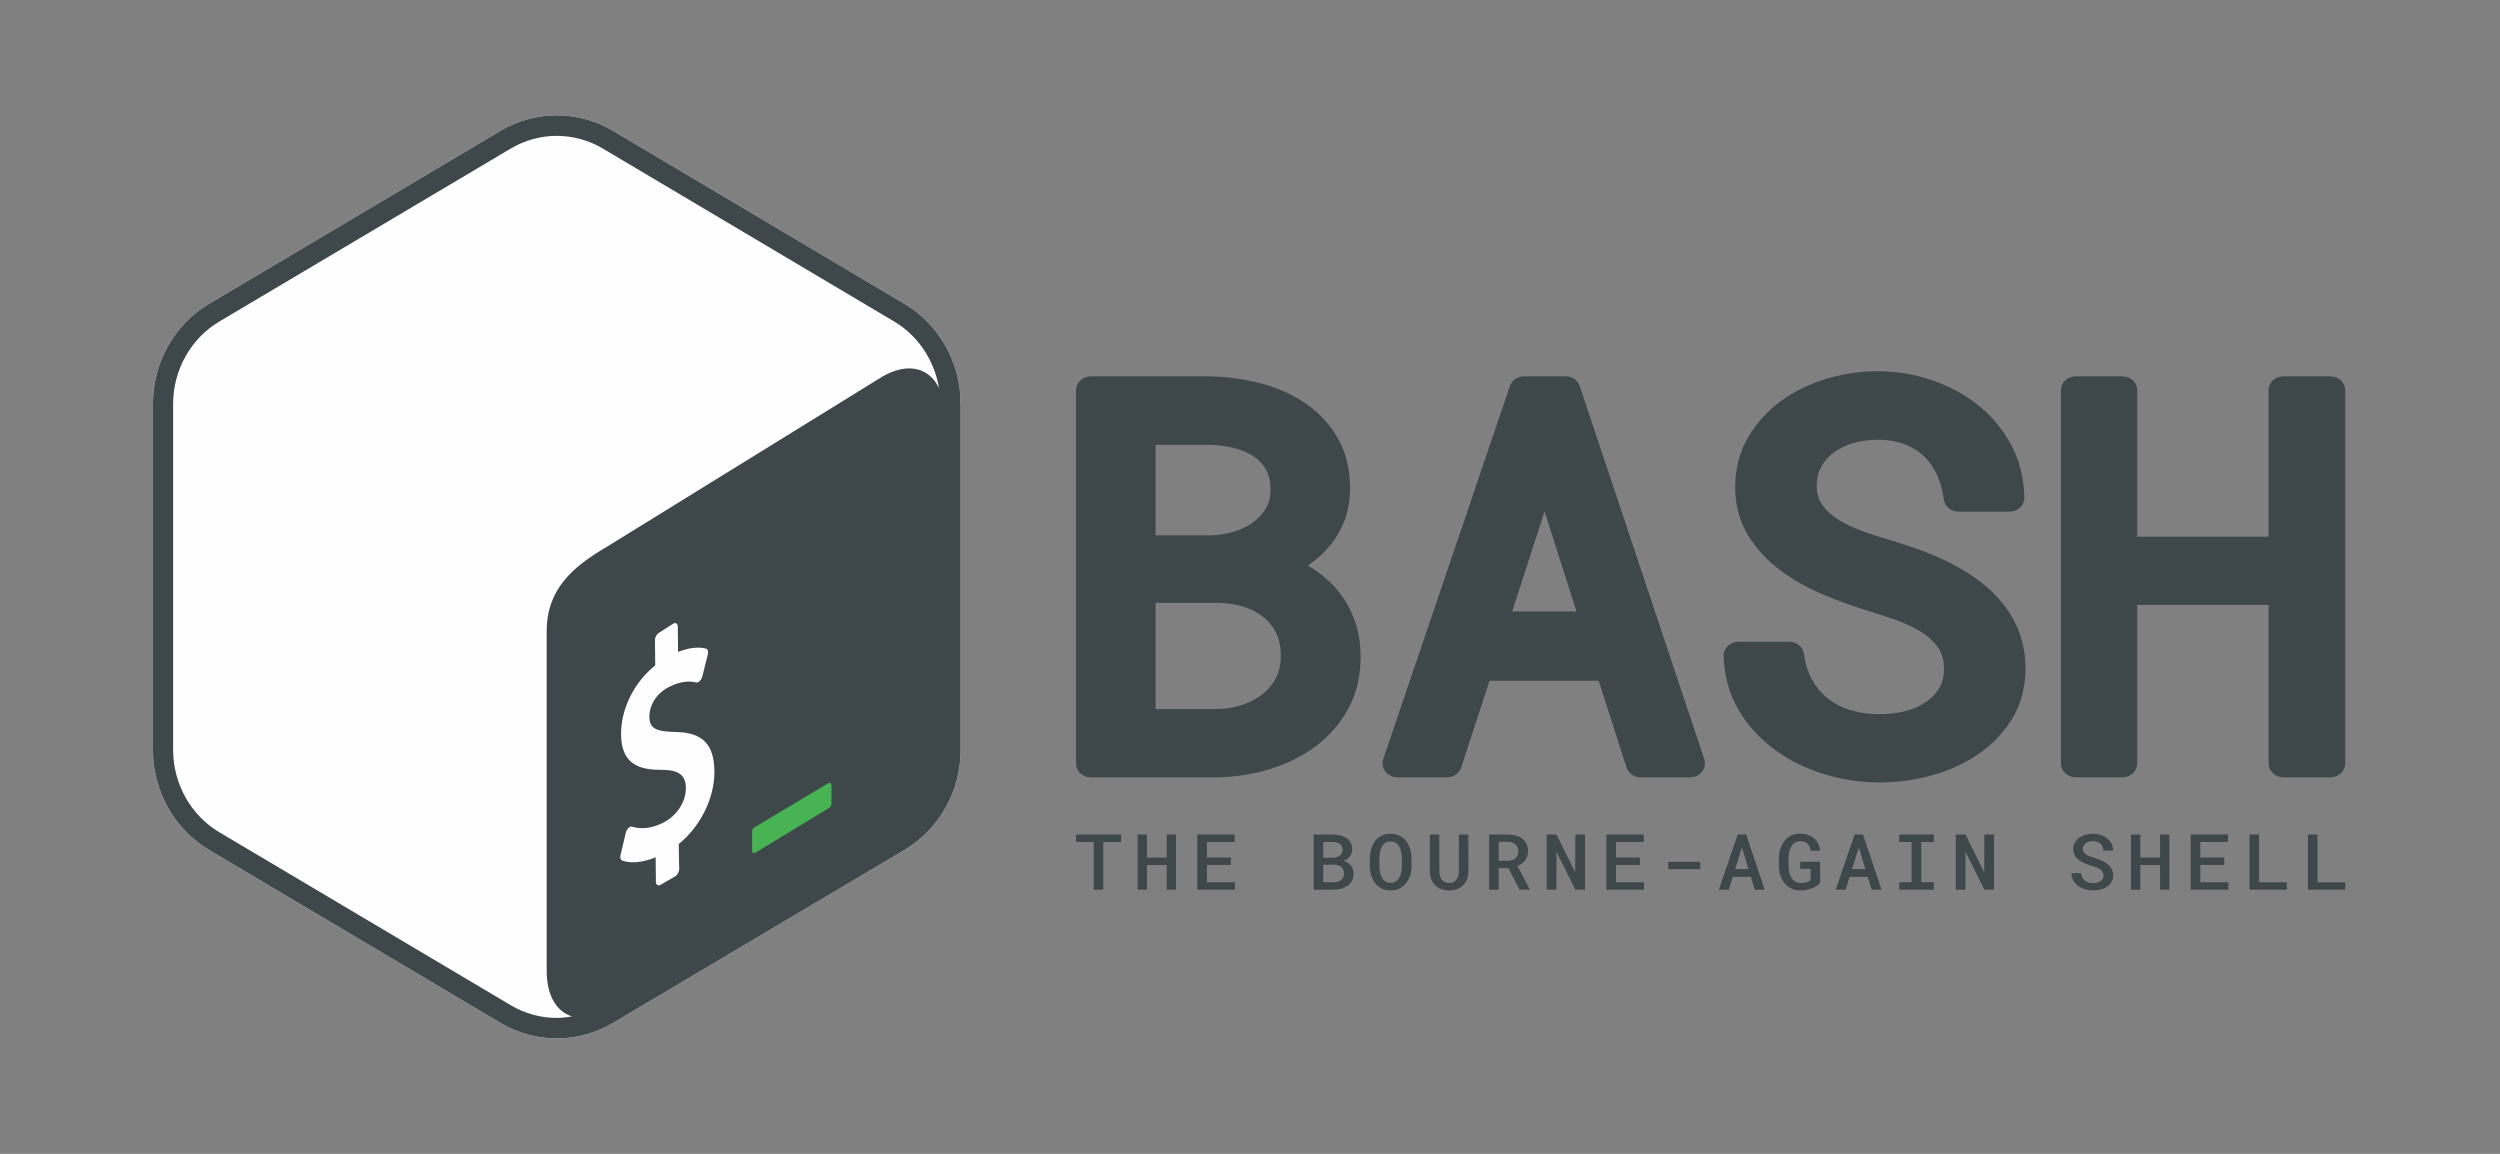 <?xml version="1.0" encoding="UTF-8"?>
<!DOCTYPE svg PUBLIC "-//W3C//DTD SVG 1.1//EN" "http://www.w3.org/Graphics/SVG/1.1/DTD/svg11.dtd">
<svg xmlns="http://www.w3.org/2000/svg" xml:space="preserve" width="130mm" height="60mm" version="1.1" style="shape-rendering:geometricPrecision; text-rendering:geometricPrecision; image-rendering:optimizeQuality; fill-rule:evenodd; clip-rule:evenodd"
viewBox="0 0 13000 6000"
 xmlns:xlink="http://www.w3.org/1999/xlink">
 <rect x="0" y="0" width="13000" height="6000" fill="#808080" stroke="none"/>
 <defs>
  <style type="text/css">
   <![CDATA[
    .fil1 {fill:#3E474A}
    .fil2 {fill:#47B353}
    .fil0 {fill:#FEFEFE}
   ]]>
  </style>
 </defs>
 <g id="Capa_x0020_1">
  <g id="Page-1">
   <g id="Group-48">
    <g>
     <path id="Fill-2" class="fil0" d="M4702.94 1579.79l-1515.38 -899.52c-180.88,-107.38 -403.82,-107.38 -584.68,0l-1515.38 899.52c-180.82,107.36 -292.26,305.76 -292.26,520.5l0 1799.06c0,214.68 111.44,413.16 292.32,520.54l1515.38 899.36c90.42,53.72 191.28,80.5 292.3,80.5 100.98,0 201.82,-26.78 292.26,-80.5l1515.38 -899.36c180.86,-107.38 292.36,-305.86 292.36,-520.54l0 -1799.06c0,-214.74 -111.5,-413.14 -292.3,-520.5z"/>
     <g>
      <path id="Fill-4" class="fil1" d="M2655.9 5227.15l-1515.38 -899.36c-148.22,-88 -240.3,-252.16 -240.3,-428.48l0 -1799c0,-176.32 92.08,-340.46 240.26,-428.42l1515.42 -899.52c72.66,-43.14 155.42,-65.94 239.34,-65.94 83.88,0 166.64,22.8 239.34,65.94l1515.38 899.52c124.88,74.14 209.12,202.52 232.84,346.5 -50.28,-107.26 -163.62,-136.42 -295.7,-59.26l-1433.62 885.5c-178.76,104.52 -310.58,221.78 -310.68,437.3l0 1766.52c-0.1,129.06 52.02,212.68 132.08,236.92 -26.3,4.54 -52.82,7.72 -79.64,7.72 -83.92,0 -166.68,-22.82 -239.34,-65.94l0 0zm2047.02 -3647.38l-1515.36 -899.48c-90.44,-53.72 -191.4,-80.54 -292.32,-80.54 -100.96,0 -201.92,26.82 -292.36,80.54l-1515.38 899.48c-180.82,107.36 -292.26,305.8 -292.26,520.54l0 1799c0,214.68 111.44,413.18 292.32,520.54l1515.36 899.44c90.5,53.64 191.36,80.48 292.32,80.48 100.96,0 201.82,-26.84 292.26,-80.48l1515.42 -899.44c180.88,-107.36 292.32,-305.86 292.32,-520.54l0 -1799c0,-214.74 -111.44,-413.18 -292.32,-520.54z"/>
     </g>
     <path id="Fill-6" class="fil2" d="M4305.7 4073.25l-377.36 225.84c-10,5.82 -17.36,12.38 -17.4,24.4l0 98.74c0,12.06 8.08,17.1 18.1,11.22l383.16 -232.88c10,-5.82 11.54,-17 11.58,-29l0 -87.1c0,-12.02 -8.08,-17.04 -18.08,-11.22z"/>
     <path id="Fill-8" class="fil0" d="M3502.16 3242.11c12.22,-6.2 22.28,1.42 22.44,17.4l1.26 130.54c54.68,-21.74 102.14,-27.56 145.16,-17.62 9.32,2.5 13.44,15.2 9.64,30.28l-28.74 115.66c-2.22,8.74 -7.14,17.58 -13.08,23.08 -2.48,2.44 -5.02,4.34 -7.56,5.6 -3.86,1.96 -7.68,2.6 -11.32,1.86 -19.64,-4.44 -66.3,-14.66 -139.76,22.54 -77.04,39 -103.98,105.94 -103.44,155.64 0.62,59.32 31.06,77.3 136.14,79.1 140.02,2.34 200.5,63.5 201.98,204.52 1.44,138.48 -72.48,287.18 -185.58,378.3l2.5 129.22c0.16,15.56 -9.96,33.4 -22.18,39.6l-76.52 44.06c-12.28,6.2 -22.32,-1.42 -22.48,-16.98l-1.32 -127.1c-65.56,27.24 -131.98,33.82 -174.42,16.78 -7.98,-3.12 -11.42,-14.94 -8.26,-28.38l27.74 -116.84c2.22,-9.2 7.08,-18.4 13.7,-24.28 2.32,-2.28 4.76,-4.02 7.2,-5.24 4.38,-2.22 8.68,-2.7 12.32,-1.32 45.72,15.4 104.2,8.2 160.44,-20.26 71.44,-36.16 119.24,-109.02 118.48,-181.4 -0.68,-65.68 -36.24,-92.98 -122.7,-93.62 -110.08,0.32 -212.68,-21.38 -214.36,-183.4 -1.38,-133.4 67.98,-272.2 177.8,-360l-1.38 -130.44c-0.16,-16.04 9.62,-33.66 22.22,-40l74.08 -47.3z"/>
     <path id="Fill-10" class="fil1" d="M6009.14 3134.95l333.94 0c47.16,1.48 91.3,9.1 131.24,22.54 38.04,12.7 71.5,31.06 99.48,54.52 27.36,22.96 48.38,50.36 64.04,83.54 15.34,32.76 22.8,71.6 22,116.84 0,42.72 -8.4,80.76 -25.08,113.14 -17.2,33.44 -39.78,60.86 -68.84,83.72 -30.32,23.76 -65.94,42.64 -105.78,56.14 -40.64,13.7 -84.3,21.12 -128.42,21.8l-322.58 0 0 -552.24zm573.66 -492.06c-17.4,29.58 -39.52,53.8 -67.62,74.02 -29.16,20.9 -63.14,37.26 -101.18,48.42 -39.48,11.7 -80.38,18 -120.12,18.74l-284.74 0 0 -470.96 276.26 0c44.4,0.78 88.28,6.3 130.5,16.46 38.84,9.26 73.34,23.8 102.44,43.06 27.26,18.06 48.42,40.64 64.78,69.02 15.6,27.18 23.54,62.06 23.54,103.6 0,38.32 -7.82,70.22 -23.86,97.64l0 0zm372.28 426.72c-37.8,-45.62 -83.36,-85.1 -135.42,-117.32 -6.4,-3.92 -12.86,-7.72 -19.42,-11.48 41.54,-27.74 78.48,-60.38 109.96,-97.16 33.66,-39.32 60.38,-84.14 79.58,-133.08 19.32,-49.28 29.64,-104.04 30.74,-163.3 1.06,-102.78 -20.48,-193.2 -64.08,-268.88 -42.86,-74.4 -101.12,-136.42 -173.08,-184.52 -69.8,-46.52 -150.18,-81.28 -238.98,-103.4 -85.98,-21.38 -175.16,-32.7 -265.9,-33.66l-606.58 0c-42.34,0 -76.68,32.66 -76.68,72.92l0 1939.46c0,40.26 34.34,72.92 76.68,72.92l653.62 0c94.08,-0.96 186.74,-15.14 275.38,-42.08 90.02,-27.4 170.86,-67.52 240.34,-119.32 71.12,-52.98 128.6,-119.6 170.82,-197.96 42.92,-79.48 64.14,-171.62 63.08,-273.06 0,-65.6 -10.64,-127.9 -31.54,-185.1 -20.9,-57.14 -50.7,-109.26 -88.52,-154.98l0 0z"/>
     <path id="Fill-12" class="fil1" d="M8197.86 3179.69l-334.86 0 168.76 -520 166.1 520zm16.78 -1172.04c-10.1,-30.28 -39.64,-50.8 -73.08,-50.8l-217.12 0c-33.28,0 -62.7,20.36 -72.92,50.48l-658.44 1939.5c-7.52,22.18 -3.44,46.4 11.02,65.3 14.44,18.84 37.46,29.94 61.96,29.94l259.18 0c33.56,0 63.24,-20.78 73.18,-51.26l147.16 -450.96 567.54 0 144.56 450.64c9.84,30.68 39.64,51.58 73.34,51.58l257.76 0c24.46,0 47.42,-11.06 61.86,-29.84 14.46,-18.72 18.58,-42.92 11.18,-65.08l-647.18 -1939.5z"/>
     <path id="Fill-14" class="fil1" d="M10419.3 3144.55c-34.66,-44.46 -75.56,-84.62 -121.76,-119.54 -44.4,-33.66 -92.82,-64.14 -143.88,-90.8 -50.12,-26.14 -103.08,-49.64 -157.48,-69.96 -52.28,-19.36 -105.26,-37.14 -158.18,-53.02 -44.86,-13.08 -92.92,-28.42 -142.82,-45.56 -46.3,-15.82 -89.8,-35.88 -129.32,-59.64 -35.78,-21.48 -65.52,-47.9 -88.48,-78.54 -19.9,-26.56 -29.96,-59.52 -30.58,-99.58 0,-39.74 7.78,-72.92 23.86,-101.6 16.82,-29.9 38.74,-54.4 67,-74.78 29.26,-21.16 63.44,-37.34 101.54,-48.1 89.12,-25.24 189.08,-21.48 261.3,5.36 39.1,14.5 73.18,35.02 101.12,60.84 28.36,26.26 51.54,58.38 68.96,95.42 18.3,39 30.9,83.44 37.4,132.02 4.82,36.36 37.42,63.66 76.04,63.66l266.12 0c20.64,0 40.38,-7.84 54.78,-21.86 14.44,-13.96 22.32,-32.9 21.9,-52.48 -2.12,-99.38 -25.14,-191.14 -68.48,-272.64 -42.86,-80.38 -100.7,-149.9 -171.82,-206.68 -70.16,-55.94 -151.6,-99.86 -242.04,-130.7 -171.6,-58.38 -362.32,-61.5 -544.5,-7.58 -87.64,25.98 -167.22,64.66 -236.54,114.84 -70.7,51.1 -128.7,114.72 -172.4,188.86 -45.08,76.4 -67.94,163.66 -67.94,259.44 0,96.42 23.22,182.24 69,255.16 43.44,69.16 100.16,129.96 168.58,180.62 65.88,48.84 139.7,90.48 219.34,123.82 76.48,32.02 152.68,59.74 226.64,82.54 48.58,14.88 99.22,31.38 151.94,49.7 47.88,16.66 92.34,37.68 132.02,62.44 36.4,22.7 65.3,49.74 88.16,82.54 20.16,29 29.94,65.04 29.94,110.28 0,40.22 -8.36,73.08 -25.54,100.44 -18.8,29.9 -42.3,53.92 -71.76,73.44 -30.7,20.22 -66.42,35.46 -106.42,45.2 -95.88,23.5 -200.18,19.8 -282.42,-5.46 -44.08,-13.48 -83.34,-33.64 -116.68,-59.94 -33.22,-26.2 -60.86,-58.8 -82.18,-96.78 -21.7,-38.64 -36.3,-84.36 -43.44,-135.74 -5.02,-36.24 -37.58,-63.34 -76,-63.34l-264.74 0c-20.74,0 -40.58,7.94 -54.98,22.06 -14.44,14.14 -22.28,33.24 -21.68,52.92 3.16,103.88 29.58,198.38 78.52,280.88 47.78,80.6 110.86,149.76 187.44,205.68 75.18,55.04 161.5,97.74 256.42,126.9 94.04,28.84 191.52,43.44 289.72,43.44 87.84,0 176.86,-11.9 264.48,-35.34 89.22,-23.86 170.6,-60.16 241.84,-107.8 73.02,-48.84 133.4,-110.74 179.38,-184.14 47.62,-75.94 71.76,-165.2 71.76,-265.12 0,-65.46 -10.16,-126.62 -30.16,-181.7 -19.8,-54.36 -47.68,-104.84 -82.98,-150.08z"/>
     <path id="Fill-16" class="fil1" d="M12118.56 1956.83l-245.18 0c-42.32,0 -76.66,32.6 -76.66,72.88l0 760.98 -682.96 0 0 -760.98c0,-40.28 -34.28,-72.88 -76.62,-72.88l-243.78 0c-42.34,0 -76.68,32.6 -76.68,72.88l0 1939.5c0,40.26 34.34,72.86 76.68,72.86l243.78 0c42.34,0 76.62,-32.6 76.62,-72.86l0 -823.6 682.96 0 0 823.6c0,40.26 34.34,72.86 76.66,72.86l245.18 0c42.32,0 76.66,-32.6 76.66,-72.86l0 -1939.5c0,-40.28 -34.34,-72.88 -76.66,-72.88z"/>
     <polygon id="Fill-18" class="fil1" points="5829.68,4378.25 5736.92,4378.25 5736.92,4626.43 5687.34,4626.43 5687.34,4378.25 5595.22,4378.25 5595.22,4339.15 5829.68,4339.15 "/>
     <polygon id="Fill-20" class="fil1" points="6115.28,4626.43 6066.74,4626.43 6066.74,4498.23 5964.04,4498.23 5964.04,4626.43 5915.68,4626.43 5915.68,4339.15 5964.04,4339.15 5964.04,4459.33 6066.74,4459.33 6066.74,4339.15 6115.28,4339.15 "/>
     <polygon id="Fill-22" class="fil1" points="6400.48,4497.61 6276.18,4497.61 6276.18,4587.79 6421.64,4587.79 6421.64,4626.41 6226.16,4626.41 6226.16,4339.19 6420.16,4339.19 6420.16,4378.23 6276.18,4378.23 6276.18,4459.31 6400.48,4459.31 "/>
     <path id="Fill-24" class="fil1" d="M6880.98 4496.23l0 91.56 54.34 0c7.88,-0.12 15.08,-1.28 21.6,-3.44 6.5,-2.18 12.06,-5.2 16.82,-9 4.66,-3.82 8.36,-8.48 11.06,-14.02 2.7,-5.5 4.08,-11.64 4.08,-18.52 0,-7.26 -1.18,-13.72 -3.56,-19.42 -2.38,-5.78 -5.76,-10.6 -10.16,-14.56 -4.44,-3.92 -9.84,-6.98 -16.18,-9.16 -6.36,-2.16 -13.5,-3.28 -21.38,-3.44l-56.62 0zm0 -36.14l47.72 0c7.46,-0.1 14.4,-1.06 20.86,-2.86 6.4,-1.74 11.96,-4.38 16.66,-7.88 4.72,-3.44 8.48,-7.72 11.22,-12.8 2.76,-5.08 4.14,-10.9 4.14,-17.42 0,-7.24 -1.28,-13.44 -3.92,-18.62 -2.66,-5.08 -6.36,-9.32 -11.12,-12.6 -4.76,-3.22 -10.36,-5.66 -16.88,-7.2 -6.5,-1.52 -13.66,-2.32 -21.38,-2.48l-47.3 0 0 81.86zm-50 166.38l0 -287.3 96.46 0c14.54,0.16 28.1,1.76 40.74,4.78 12.7,3 23.76,7.72 33.24,14.02 9.46,6.3 16.88,14.34 22.28,24.12 5.4,9.8 8.04,21.44 7.88,34.88 -0.1,14.18 -4.28,26.3 -12.44,36.36 -8.14,10.1 -19.16,17.88 -32.96,23.38 8.4,2.22 15.92,5.46 22.48,9.58 6.56,4.12 12.06,9.1 16.52,14.86 4.38,5.82 7.82,12.24 10.16,19.22 2.32,7.08 3.54,14.54 3.54,22.44 0,13.64 -2.64,25.72 -7.94,36.08 -5.24,10.38 -12.54,19.06 -21.86,26.04 -9.36,6.98 -20.42,12.28 -33.18,15.88 -12.8,3.64 -26.6,5.54 -41.42,5.66l-103.5 0z"/>
     <path id="Fill-26" class="fil1" d="M7289.8 4464.31c-0.1,-10.8 -1.16,-21.54 -3.12,-32.18 -1.9,-10.64 -5.18,-20.16 -9.74,-28.48 -4.6,-8.4 -10.62,-15.12 -18.14,-20.36 -7.58,-5.2 -17,-7.78 -28.32,-7.78 -11.22,0 -20.52,2.58 -27.94,7.78 -7.34,5.24 -13.28,12 -17.62,20.42 -4.38,8.42 -7.4,17.88 -9.16,28.52 -1.68,10.58 -2.64,21.28 -2.8,32.08l0 37.04c0.16,10.78 1.16,21.48 2.92,32.12 1.84,10.58 4.86,20.1 9.26,28.56 4.34,8.48 10.26,15.36 17.62,20.64 7.4,5.24 16.72,7.88 27.94,7.88 11.32,0 20.74,-2.64 28.3,-7.88 7.52,-5.28 13.56,-12.12 18.16,-20.52 4.54,-8.48 7.78,-17.94 9.62,-28.64 1.86,-10.64 2.92,-21.38 3.02,-32.16l0 -37.04zm50.02 37.04c0,16.98 -2.28,33.28 -6.88,48.84 -4.56,15.6 -11.38,29.32 -20.44,41.26 -9.04,11.86 -20.36,21.34 -34.02,28.38 -13.6,7.04 -29.52,10.52 -47.78,10.52 -18.16,0 -33.92,-3.54 -47.32,-10.64 -13.44,-7.08 -24.6,-16.6 -33.54,-28.46 -8.88,-11.9 -15.6,-25.62 -20.1,-41.18 -4.5,-15.5 -6.72,-31.74 -6.72,-48.72l0 -36.68c0,-11.32 0.94,-22.32 3,-33.12 1.96,-10.8 4.98,-20.96 8.9,-30.54 3.96,-9.52 8.88,-18.3 14.7,-26.4 5.88,-8.1 12.82,-15.04 20.76,-20.8 7.98,-5.82 16.98,-10.38 26.98,-13.66 10.06,-3.22 21.06,-4.92 33.12,-4.92 18.26,0 34.18,3.56 47.84,10.7 13.6,7.08 24.98,16.62 34.14,28.46 9.1,11.96 15.92,25.72 20.48,41.38 4.6,15.62 6.88,31.92 6.88,48.9l0 36.68z"/>
     <path id="Fill-28" class="fil1" d="M7635.36 4339.17l0.42 192.4c-0.16,14.72 -2.64,28.22 -7.46,40.34 -4.86,12.16 -11.64,22.58 -20.38,31.26 -8.68,8.68 -19.2,15.4 -31.64,20.12 -12.32,4.7 -26.2,7.08 -41.54,7.08 -14.98,0 -28.52,-2.38 -40.7,-7.08 -12.16,-4.72 -22.58,-11.38 -31.32,-20 -8.72,-8.64 -15.5,-19.06 -20.32,-31.22 -4.86,-12.12 -7.36,-25.68 -7.46,-40.5l0.42 -192.4 48.96 0 0.36 192.4c0.16,8.8 1.32,16.88 3.54,24.24 2.24,7.42 5.4,13.72 9.58,19 4.14,5.34 9.26,9.52 15.46,12.5 6.14,2.96 13.28,4.44 21.48,4.44 8.26,0 15.62,-1.48 21.96,-4.44 6.36,-2.98 11.7,-7.16 15.98,-12.5 4.28,-5.28 7.52,-11.58 9.8,-19 2.16,-7.36 3.32,-15.44 3.48,-24.24l0.42 -192.4 48.96 0z"/>
     <path id="Fill-30" class="fil1" d="M7793.38 4476.13l45.82 0c8.3,0 15.92,-1.12 22.86,-3.34 6.88,-2.28 12.86,-5.44 17.94,-9.58 5.02,-4.18 8.94,-9.2 11.7,-15.24 2.74,-5.92 4.18,-12.86 4.18,-20.58 0,-8.04 -1.32,-15.14 -3.98,-21.28 -2.64,-6.24 -6.4,-11.42 -11.32,-15.66 -4.86,-4.18 -10.84,-7.34 -17.94,-9.52 -7.04,-2.16 -14.92,-3.34 -23.64,-3.44l-45.62 0 0 98.64zm50.58 38.26l-50.58 0 0 112.02 -49.8 0 0 -287.24 95.42 0c15.5,0.16 29.78,2.02 42.86,5.68 13.06,3.58 24.38,8.98 33.92,16.14 9.58,7.18 16.92,16.14 22.16,26.92 5.3,10.8 7.88,23.4 7.88,37.9 0,9.74 -1.32,18.56 -4.02,26.5 -2.7,8 -6.44,15.2 -11.32,21.64 -4.82,6.42 -10.64,12.08 -17.4,16.94 -6.78,4.92 -14.24,9.06 -22.4,12.44l63.88 120.76 0 2.32 -53.08 0 -57.52 -112.02z"/>
     <polygon id="Fill-32" class="fil1" points="8242.04,4626.43 8191.82,4626.43 8093.5,4428.79 8093.28,4626.43 8042.86,4626.43 8042.86,4339.15 8093.28,4339.15 8191.24,4536.33 8191.66,4339.15 8242.04,4339.15 "/>
     <polygon id="Fill-34" class="fil1" points="8527.44,4497.61 8403.14,4497.61 8403.14,4587.79 8548.6,4587.79 8548.6,4626.41 8353.14,4626.41 8353.14,4339.19 8547.12,4339.19 8547.12,4378.23 8403.14,4378.23 8403.14,4459.31 8527.44,4459.31 "/>
     <polygon id="Fill-36" class="fil1" points="8675.08,4519.49 8841.24,4519.49 8841.24,4481.45 8675.08,4481.45 "/>
     <path id="Fill-38" class="fil1" d="M9022.88 4519.31l69.26 0 -34.18 -112.62 -35.08 112.62zm81.74 40.48l-94.4 0 -20.74 66.66 -51.48 0 98.16 -287.28 43.76 0 96.3 287.28 -51.28 0 -20.32 -66.66z"/>
     <path id="Fill-39" class="fil1" d="M9464.7 4590.55c-5.08,5.78 -11.12,11.12 -18.06,16 -6.92,4.86 -14.66,9.04 -23.22,12.58 -8.58,3.56 -17.9,6.3 -27.9,8.32 -10.04,1.96 -20.74,2.9 -32.06,2.9 -18.14,0 -34.18,-3.34 -48.16,-10.06 -13.96,-6.66 -25.76,-15.82 -35.34,-27.46 -9.64,-11.68 -16.94,-25.4 -22.02,-41.16 -5.02,-15.78 -7.62,-32.76 -7.78,-50.9l0 -35.46c0,-18.2 2.5,-35.14 7.46,-50.9 4.98,-15.84 12.12,-29.54 21.5,-41.28 9.36,-11.76 20.78,-20.96 34.34,-27.68 13.54,-6.82 29.04,-10.22 46.46,-10.22 15.6,0 29.58,2.08 41.9,6.1 12.34,4.12 22.92,10 31.76,17.72 8.84,7.68 15.88,17.04 21.06,28.1 5.18,11 8.46,23.38 9.84,37.1l-48.94 0c-1.22,-7.78 -3.18,-14.78 -5.82,-20.9 -2.66,-6.2 -6.14,-11.5 -10.6,-15.84 -4.44,-4.34 -9.78,-7.62 -16.08,-9.94 -6.3,-2.32 -13.7,-3.44 -22.28,-3.44 -10.52,0 -19.52,2.44 -27.1,7.36 -7.5,4.98 -13.74,11.58 -18.72,19.94 -4.98,8.36 -8.68,18.06 -11.06,29 -2.34,11.02 -3.6,22.5 -3.7,34.46l0 35.88c0.1,11.94 1.42,23.44 3.8,34.34 2.44,10.9 6.24,20.58 11.44,28.88 5.18,8.36 11.84,15.04 20,20.06 8.2,4.98 17.98,7.56 29.46,7.68 4.72,0 9.58,-0.28 14.56,-0.86 4.98,-0.62 9.74,-1.58 14.18,-2.86 4.5,-1.36 8.62,-3 12.38,-5.02 3.72,-2.12 6.78,-4.6 9.1,-7.68l0.44 -57.4 -54.56 0 0 -36.84 103.28 0 0.44 109.48z"/>
     <path id="Fill-40" class="fil1" d="M9630.58 4519.31l69.28 0 -34.2 -112.62 -35.08 112.62zm81.76 40.48l-94.4 0 -20.74 66.66 -51.5 0 98.16 -287.28 43.76 0 96.32 287.28 -51.28 0 -20.32 -66.66z"/>
     <polygon id="Fill-41" class="fil1" points="9876.34,4339.17 10056.06,4339.17 10056.06,4378.43 9990.7,4378.43 9990.7,4587.41 10056.06,4587.41 10056.06,4626.45 9876.34,4626.45 9876.34,4587.41 9940.26,4587.41 9940.26,4378.43 9876.34,4378.43 "/>
     <polygon id="Fill-42" class="fil1" points="10369,4626.43 10318.78,4626.43 10220.46,4428.79 10220.26,4626.43 10169.82,4626.43 10169.82,4339.15 10220.26,4339.15 10318.2,4536.33 10318.62,4339.15 10369,4339.15 "/>
     <path id="Fill-43" class="fil1" d="M10938.1 4552.47c0,-6.84 -1.48,-12.86 -4.44,-18.04 -3.02,-5.24 -7.2,-9.74 -12.7,-13.76 -5.46,-3.92 -11.9,-7.36 -19.48,-10.32 -7.52,-2.96 -15.72,-5.66 -24.6,-8.2 -11.86,-3.28 -23.6,-7.36 -35.14,-12.24 -11.58,-4.86 -21.86,-10.84 -30.9,-17.82 -9.1,-7.04 -16.4,-15.3 -22.02,-24.72 -5.6,-9.36 -8.4,-20.22 -8.4,-32.6 0,-12.38 2.8,-23.44 8.4,-33.28 5.62,-9.78 13.12,-18.04 22.5,-24.92 9.42,-6.82 20.36,-12.12 32.8,-15.82 12.44,-3.66 25.46,-5.5 39,-5.5 14.56,0 28.1,2.16 40.8,6.4 12.64,4.28 23.7,10.32 33.18,17.98 9.48,7.68 16.98,16.88 22.48,27.58 5.56,10.74 8.36,22.64 8.52,35.66l-49.78 0c-0.7,-7.24 -2.34,-13.86 -4.88,-19.84 -2.58,-5.98 -6.18,-11.16 -10.78,-15.5 -4.66,-4.34 -10.28,-7.68 -16.94,-10.06 -6.62,-2.38 -14.3,-3.54 -23.02,-3.54 -7.46,0 -14.4,0.94 -20.74,2.74 -6.36,1.8 -11.86,4.56 -16.52,8.1 -4.6,3.54 -8.24,7.84 -10.84,12.8 -2.64,5.04 -3.98,10.7 -3.98,17 0,6.72 1.8,12.54 5.4,17.46 3.6,4.92 8.32,9.26 14.08,12.9 5.82,3.72 12.54,6.88 20.06,9.58 7.56,2.7 15.4,5.14 23.54,7.36 12.6,3.6 24.62,7.94 36.1,13.18 11.48,5.18 21.58,11.42 30.32,18.74 8.68,7.3 15.6,15.76 20.74,25.34 5.08,9.58 7.68,20.58 7.68,32.96 0,12.76 -2.86,23.98 -8.52,33.72 -5.66,9.72 -13.28,17.94 -22.82,24.44 -9.58,6.56 -20.64,11.54 -33.18,14.92 -12.58,3.34 -25.76,5.02 -39.46,5.02 -9.26,0 -18.42,-0.84 -27.58,-2.58 -9.16,-1.64 -17.88,-4.24 -26.24,-7.68 -8.36,-3.38 -16.14,-7.62 -23.34,-12.7 -7.2,-5.08 -13.44,-10.94 -18.78,-17.56 -5.3,-6.68 -9.54,-14.08 -12.54,-22.34 -3.08,-8.2 -4.66,-17.24 -4.78,-27.08l49.96 0c0.74,8.66 2.7,16.18 6.04,22.64 3.32,6.46 7.72,11.86 13.28,16.08 5.56,4.3 12,7.58 19.42,9.74 7.4,2.12 15.56,3.24 24.56,3.24 7.5,0 14.48,-0.9 20.94,-2.54 6.52,-1.76 12.22,-4.3 17.04,-7.62 4.82,-3.4 8.64,-7.52 11.44,-12.5 2.74,-4.92 4.12,-10.52 4.12,-16.82z"/>
     <polygon id="Fill-44" class="fil1" points="11280.76,4626.43 11232.22,4626.43 11232.22,4498.23 11129.52,4498.23 11129.52,4626.43 11081.16,4626.43 11081.16,4339.15 11129.52,4339.15 11129.52,4459.33 11232.22,4459.33 11232.22,4339.15 11280.76,4339.15 "/>
     <polygon id="Fill-45" class="fil1" points="11565.96,4497.61 11441.66,4497.61 11441.66,4587.79 11587.12,4587.79 11587.12,4626.41 11391.64,4626.41 11391.64,4339.19 11585.64,4339.19 11585.64,4378.23 11441.66,4378.23 11441.66,4459.31 11565.96,4459.31 "/>
     <polygon id="Fill-46" class="fil1" points="11747.4,4587.81 11891.38,4587.81 11891.38,4626.43 11697.6,4626.43 11697.6,4339.21 11747.4,4339.21 "/>
     <polygon id="Fill-47" class="fil1" points="12051.26,4587.81 12195.24,4587.81 12195.24,4626.43 12001.46,4626.43 12001.46,4339.21 12051.26,4339.21 "/>
    </g>
   </g>
  </g>
 </g>
</svg>
